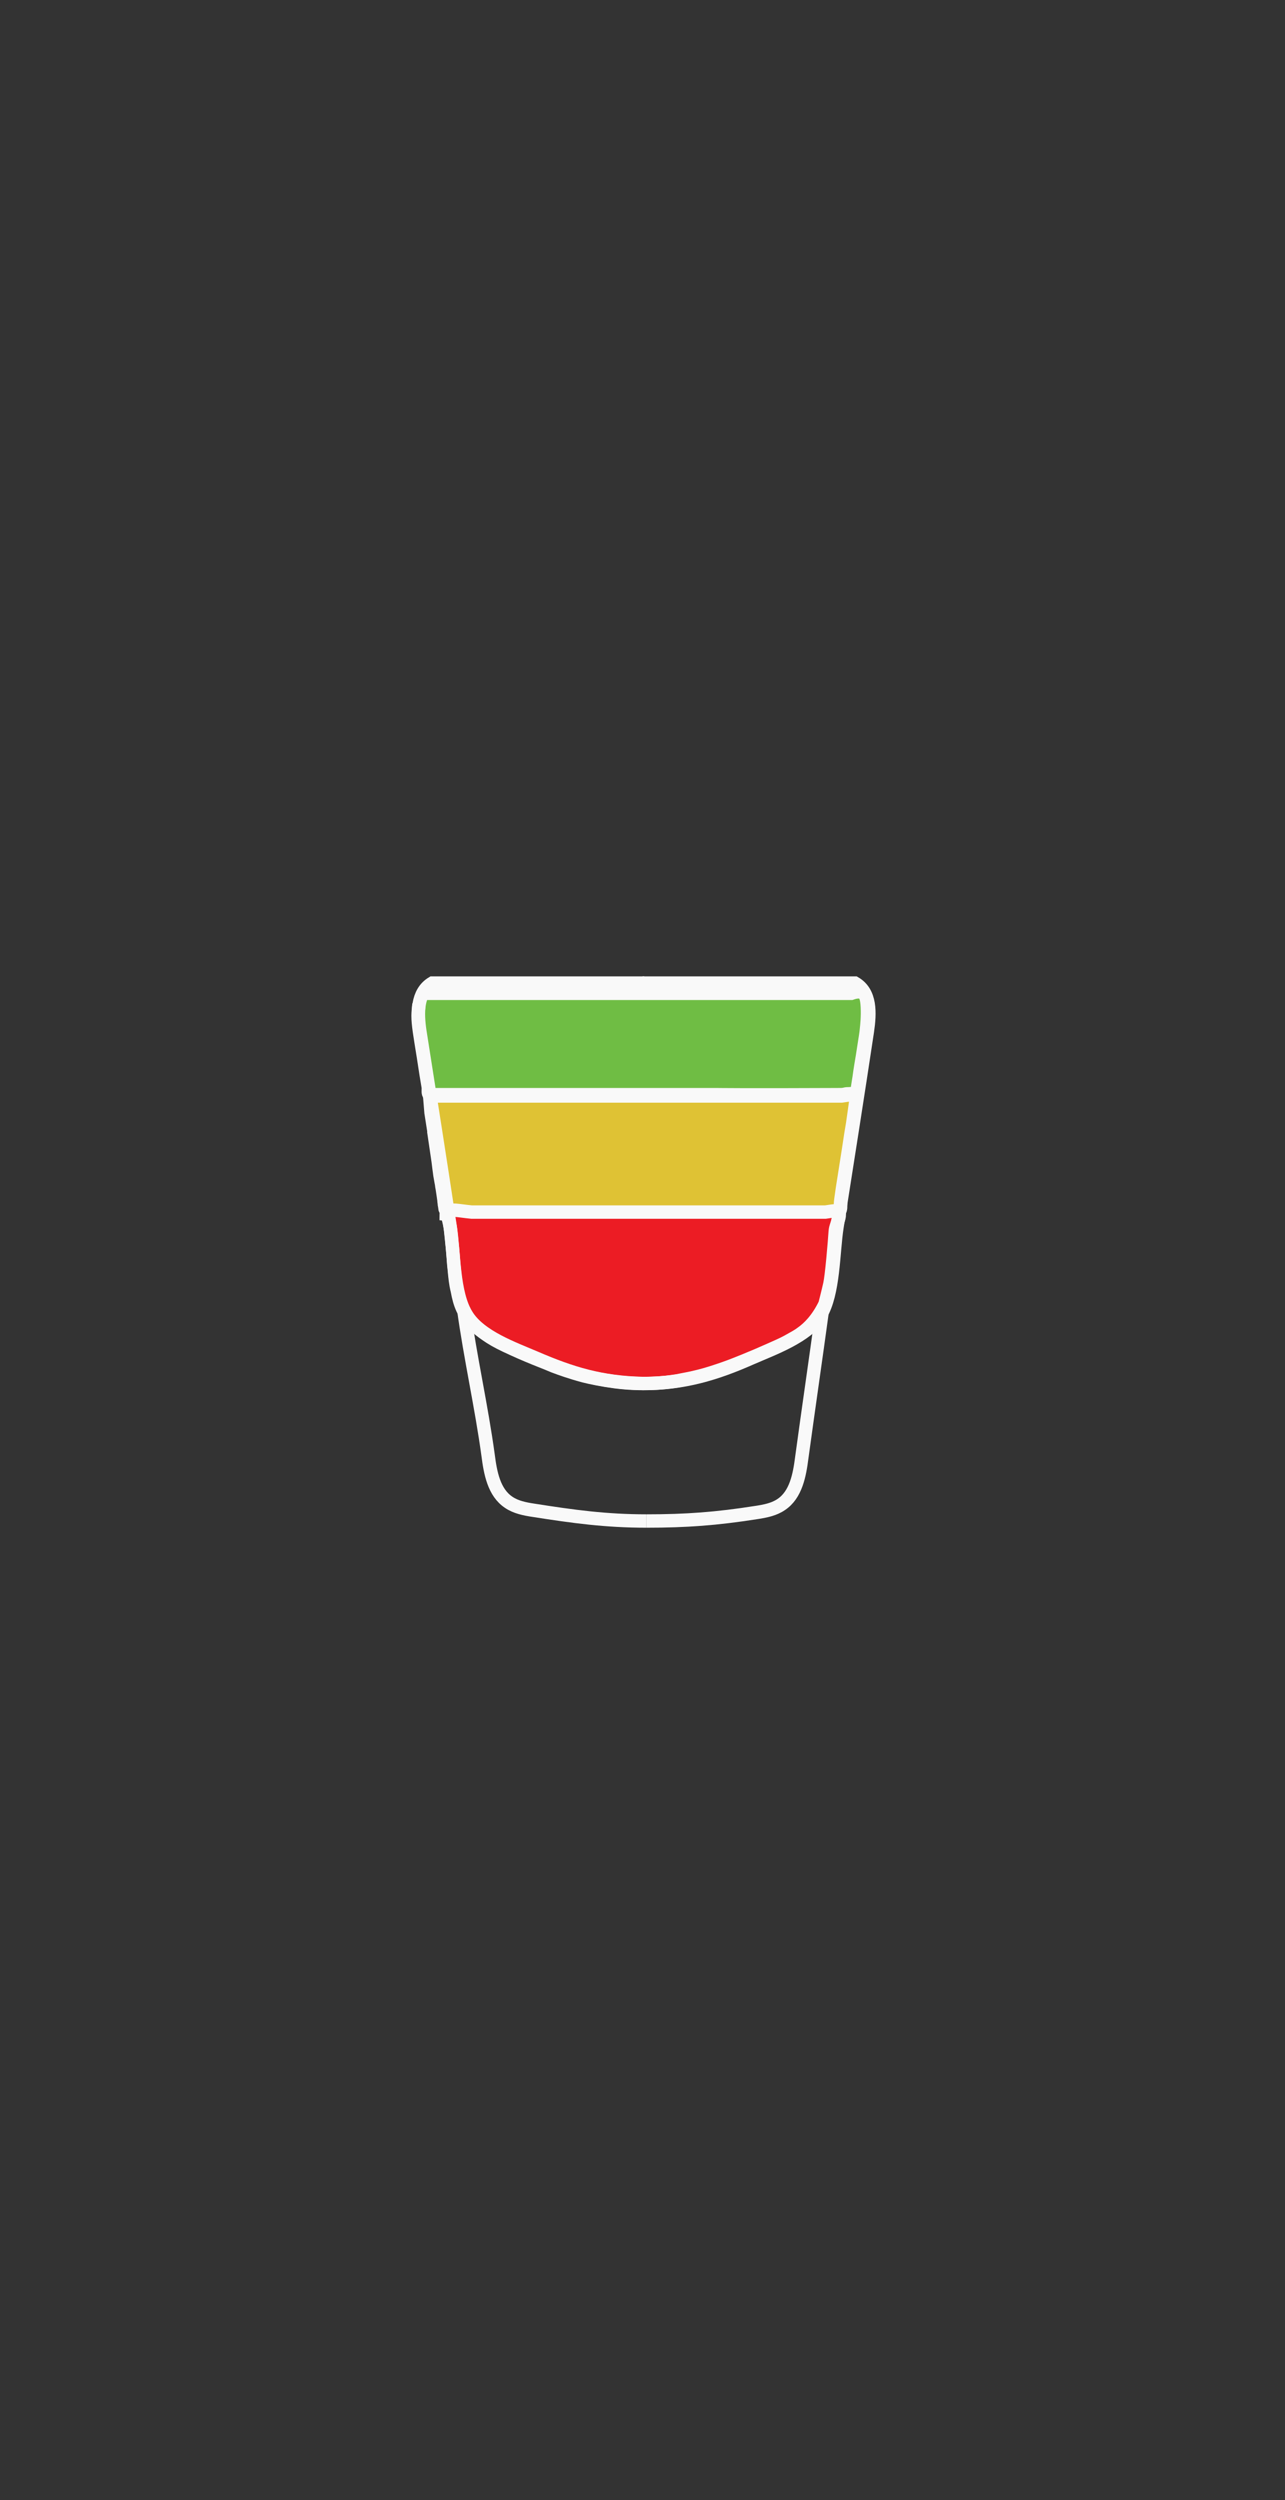 <?xml version="1.0" encoding="utf-8"?>
<!-- Generator: Adobe Illustrator 21.0.2, SVG Export Plug-In . SVG Version: 6.00 Build 0)  -->
<svg version="1.1" id="Layer_1" xmlns="http://www.w3.org/2000/svg" xmlns:xlink="http://www.w3.org/1999/xlink" x="0px" y="0px"
	 viewBox="0 0 288 560" style="enable-background:new 0 0 288 560;" xml:space="preserve">
<rect x="0" y="0" width="288" height="560" fill="#333333" stroke="none"/>
<style type="text/css">
	.st0{fill:#DFC234;stroke:#F9F9F9;stroke-width:3;stroke-miterlimit:10;}
	.st1{fill:#6FBD44;stroke:#F9F9F9;stroke-width:3;stroke-miterlimit:10;}
	.st2{fill:#EC1C24;stroke:#F9F9F9;stroke-width:3;stroke-miterlimit:10;}
	.st3{fill:none;stroke:#F9F9F9;stroke-width:3;stroke-miterlimit:10;}
</style>
<path class="st0" d="M96.3,245.5L96.3,245.5c0,0,5.8,0,5.8,0c1.7,0,3.3,0,5,0c1.4,0,2.9,0,4.3,0c2.1,0,4.2,0,6.3,0
	c2.8,0,5.6,0,8.3,0c3,0,6,0,9,0c2.6,0,5.1,0,7.7,0c3.4,0,6.9,0,10.3,0c1.8,0,3.6,0,5.3,0c3.8,0,7.6,0,11.4,0c1.2,0,2.4,0,3.6,0
	c1.4,0,2.9,0,4.3,0c1.8,0,3.6,0,5.3,0c3.8,0,5.7,0,5.7,0c1.6-0.2,3-0.6,3.4,0c0.1,0.2,0,0.4-0.2,1.2c0,0-0.1,0.7-0.3,2.2
	c0,0-0.4,2.8-0.4,2.8c0,0-0.4,2.4-0.4,2.4c0,0-0.5,3.3-0.5,3.3c0,0-0.8,5.1-0.8,5.1c-0.2,1.3-0.4,2.5-0.6,3.8
	c-0.3,2-0.4,2.9-0.4,2.9c0,1,0.1,1.7-0.3,2.2c-0.5,0.6-1.3,0.7-1.3,0.8c0,0.1,0.7,0,0.7,0c0,0-1.2,0.1-2.8,0.2c-3.8,0.2-7.1,0-7.7,0
	c0,0,0,0-25.2,0c-3.2,0-6.3,0-9.5,0c0,0-5.1,0-5.1,0c0,0-2.1,0-2.1,0c-0.5,0-1.1,0-1.6,0c0,0-1.3,0-1.3,0c0,0-1.7,0-1.8,0
	c0,0-1.7,0-1.8,0c-0.5,0-1,0-1.5,0c-0.4,0-0.9,0-1.3,0c-0.5,0-0.9,0-1.4,0c-0.7,0-1.4,0-2.2,0c-0.3,0-0.7,0-1,0c-0.9,0-1.7,0-2.6,0
	c-0.3,0-0.7,0-1,0c-0.5,0-1,0-1.5,0c-0.5,0-0.9,0-1.4,0c-0.4,0-0.7,0-1.1,0c-0.5,0-1,0-1.5,0c0,0-1.4,0-1.4,0c0,0-1.1,0-1.1,0
	c0,0-1.7,0-1.8,0c-0.4,0-0.8,0-1.2,0c-0.6,0-0.8,0-1.2,0c-0.3,0-0.5,0-0.9-0.1c-0.6-0.1-0.8-0.2-1.2-0.3c-0.3-0.1-0.5,0-1.3,0
	c-0.7,0-2-0.7-2,0c0,0,0.8,0.1,0.8,0c0.1-0.2-0.7-0.4-1-1.1c-0.1-0.1,0-0.1-0.2-1.1c0-0.3-0.1-0.6-0.1-1c0,0-0.2-1.4-0.2-1.4
	c0,0-0.2-1.3-0.2-1.3c-0.1-0.4-0.1-0.8-0.2-1.2c0,0-0.3-1.7-0.3-1.7c0,0-0.2-1.5-0.2-1.5l-0.2-1.6c-0.3-2.1-1-6.8-1-6.8l0.5,3
	c0,0-0.2-1.4-1.1-7.1L96.3,245.5z"/>
<path class="st1" d="M93.9,224.9c-0.1,1-0.2,1.9-0.2,2.6c0,1.1,0.1,2,0.3,3.5c0.1,0.6,0.1,0.6,0.4,2.6c0,0,0,0,0.5,3.1
	c0.2,1.3,0.4,2.6,0.6,3.9c0.5,3,0.5,3,0.5,3c0,0.7-0.1,1.3,0.2,1.6c0.2,0.2,0.5,0.1,1.2,0c0,0,0,0,1.8,0c0,0,6.5,0,6.5,0
	c0,0,36.8,0,36.9,0c18,0,18,0,18,0s6.1,0.1,27,0c0.9,0,1.3,0,1.7-0.1c0.4-0.1,0.6-0.1,1-0.1c0.9-0.1,1,0.1,1.3,0
	c0.4-0.2,0.5-0.6,0.8-2.7c0.1-0.7,0.2-1.1,0.2-1.3c0,0,0.2-1.5,0.7-4.4c0.8-5.2,0.8-5,0.9-6.1c0.1-0.9,0.3-2.7,0.2-4.9
	c-0.1-2-0.4-2.7-0.9-3.1c-0.9-0.7-2.4-0.1-2.7,0c0,0-31.5,0-94.6,0c-0.5,0-1.1,0-1.6,0"/>
<path class="st2" d="M100.4,271.5c0.6-0.8,2.2-0.3,5.3,0c0,0,2,0,6,0c2.5,0,5.1,0,7.6,0c2.2,0,4.5,0,6.7,0c2.6,0,5.1,0,7.7,0
	c2.3,0,4.7,0,7,0c2.8,0,5.5,0,8.3,0c2.7,0,5.3,0,8,0c2.6,0,5.1,0,7.7,0c2.8,0,5.6,0,8.3,0c0,0,6.7,0,6.7,0c5.3,0,5.3,0,5.3,0
	c1.5-0.2,2.5-0.5,2.9,0c0.5,0.6,0,1.6-0.5,3.3c-0.3,1-0.1,0.7-0.7,7.1c-0.3,3.1-0.5,4.7-0.7,5.7c-0.4,1.8-1.1,4.5-1.1,4.5
	c-1.7,3.5-3.7,5.4-5.1,6.4c-0.9,0.7-1.7,1.1-3.3,2c-1.1,0.6-2,1-6.8,3.1c-2.6,1.1-3.9,1.6-4.9,2c-1.5,0.6-3.2,1.2-5.4,1.9
	c-3.8,1.2-6.8,1.6-7.6,1.8c-3.6,0.6-6.5,0.6-7.8,0.6c-0.6,0-3,0-6.1-0.4c-3-0.4-5.4-0.9-7-1.3c-3-0.8-5.2-1.6-6.8-2.2
	c-0.7-0.3-1.9-0.8-4.2-1.7c-2.7-1.1-4-1.7-5.1-2.2c-2.2-1-3.6-1.7-5-2.6c-1.8-1.2-4.5-3-6.1-6.3c-0.6-1.3-0.9-2.5-1.2-4.1
	c-0.4-1.6-0.5-2.8-0.7-4.9c-0.2-1.7-0.1-1.5-0.4-4.7c-0.3-2.7-0.4-4.1-0.5-4.6C100.5,272.5,100,272,100.4,271.5z"/>
<g>
	<path class="st3" d="M144.4,220.2H96.9c-3.5,2.1-3.4,6.7-2.8,10.8c2.3,14.6,4.6,29.2,6.8,43.8c0.9,5.8,0.6,14.9,3.7,19.8
		c2.9,4.8,10.6,7.5,15.5,9.6c7.9,3.4,14.6,5.5,24.1,5.7"/>
	<path class="st3" d="M144.9,340.7c-9.1,0-16.4-1-25.3-2.4c-2-0.3-4-0.7-5.6-1.8c-3.3-2.2-4.1-6.6-4.6-10.5c-1.5-11-4-21.9-5.5-32.9
		"/>
	<path class="st3" d="M144.2,309.9c9.1,0,16.3-2.2,24.2-5.7c4.8-2.1,12.5-4.8,15.5-9.6c3-4.9,2.8-14.1,3.7-19.8
		c2.3-14.6,4.6-29.2,6.8-43.8c0.6-4.1,0.8-8.7-2.8-10.8H144"/>
	<path class="st3" d="M144.9,340.7c8.9,0,15.7-0.5,24.6-1.9c2-0.3,4-0.7,5.6-1.8c3.3-2.2,4.1-6.6,4.6-10.5c1.5-11,3.1-21.9,4.6-32.9
		"/>
</g>
</svg>
